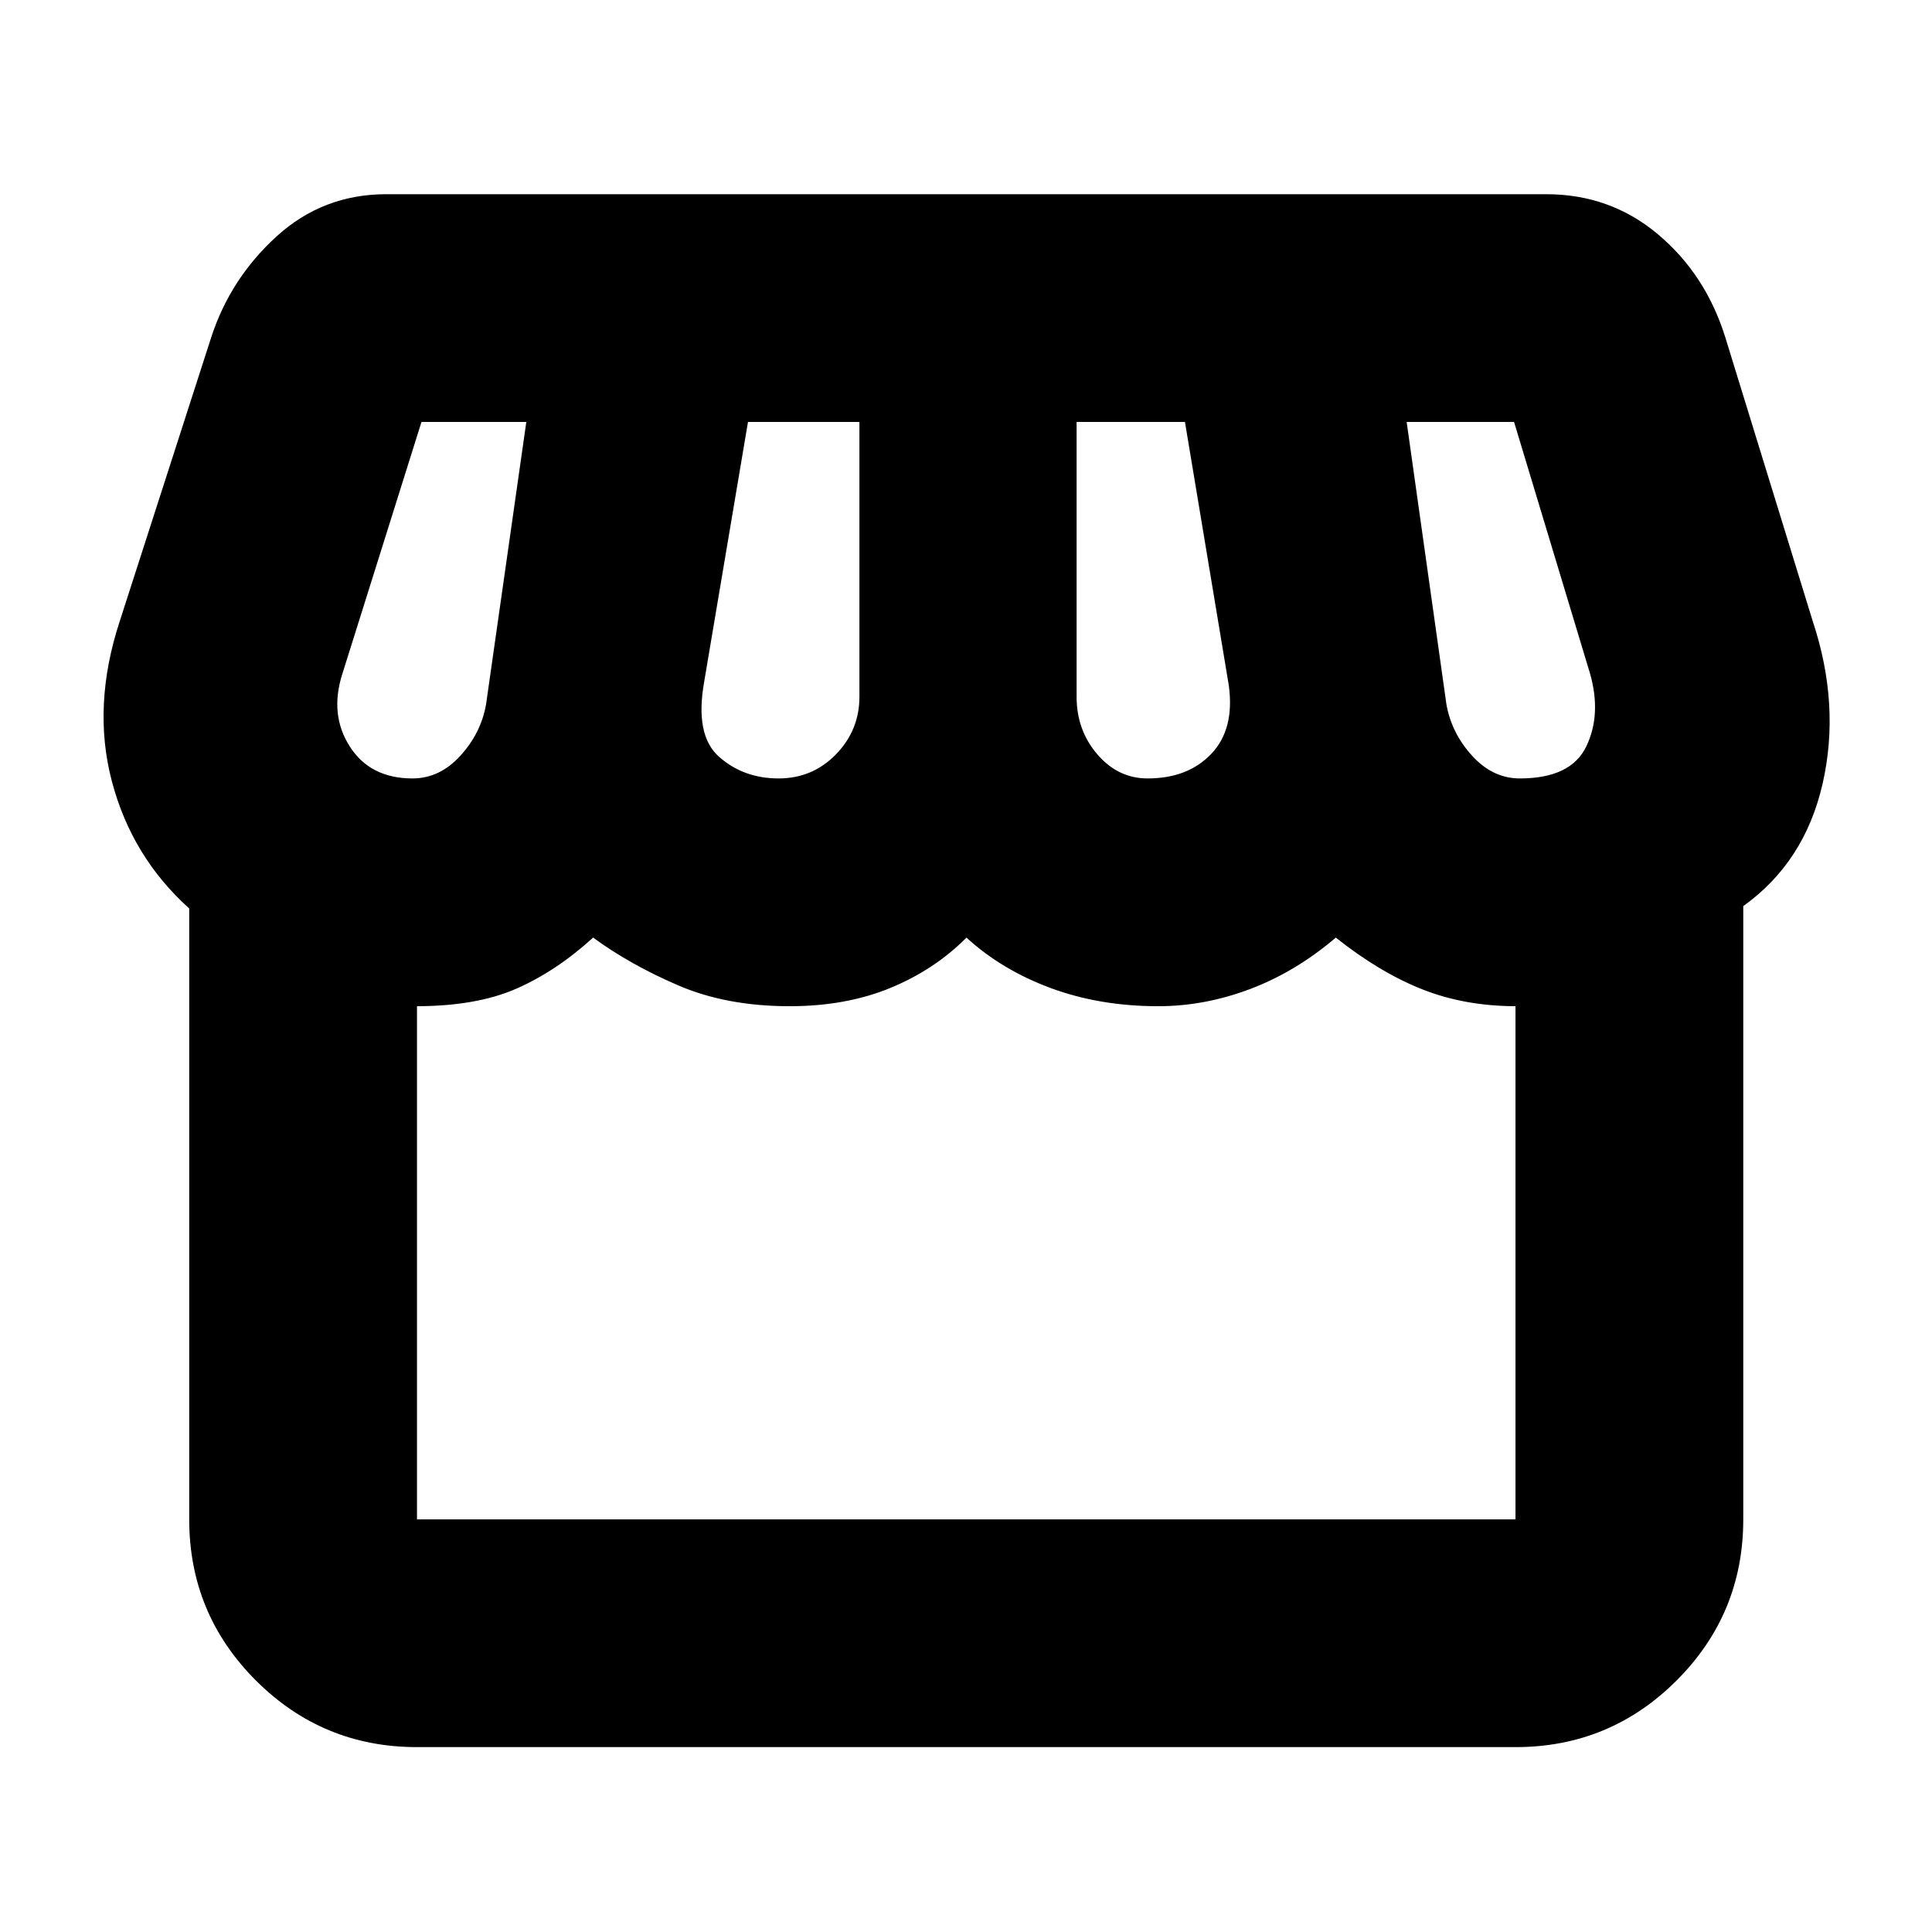 <svg xmlns="http://www.w3.org/2000/svg" height="24" viewBox="0 -960 960 960" width="24"><path d="M207.2-91.87q-46.93 0-80.06-33.12-33.12-33.12-33.12-80.05v-303.53Q65.5-534.24 55.6-571.72q-9.9-37.48 3.86-79.48l45.48-141.15q9.52-29.28 32.53-50.22 23.02-20.93 54.47-20.93h576.33q31.87 0 55.57 19.93 23.7 19.94 33.42 51.09l43.52 141.28q13.76 41.53 4.88 80.53-8.88 39-39.44 60.91v304.72q0 46.93-33.12 80.05-33.13 33.12-80.06 33.12H207.2ZM570.25-573.2q20.03 0 31.67-12.26 11.65-12.26 8.65-34.06L588.8-750.33h-53.84v136.57q0 16.58 10.29 28.57 10.29 11.99 25 11.99Zm-183.39 0q16.9 0 28.54-11.99t11.64-28.57v-136.57h-55.37l-21.76 129.05q-4.76 26.61 7.41 37.35 12.16 10.73 29.54 10.73Zm-181.9 0q13.52 0 23.78-11.26Q239-595.72 241.52-610l20-140.33h-52.09l-39.28 125.05q-6.52 20.28 3.64 36.18 10.17 15.9 31.17 15.9Zm550.21 0q25.4 0 33.04-15.9 7.64-15.9 1.88-36.18l-37.76-125.05h-53.37L718.72-610q2.52 14.28 12.78 25.54t23.67 11.26ZM207.2-205.04h545.84v-254.98h.48q-25.63 0-46.83-8.4-21.21-8.41-42.93-25.69-20 17.04-42.62 25.57-22.62 8.52-45.62 8.52-29.04 0-53.42-9.02-24.38-9.03-41.86-25.07-15.96 16.04-37.96 25.07-22 9.02-49.88 9.02-31.26 0-55.23-10.28-23.97-10.29-42.45-23.81-18.44 16.76-38.27 25.43-19.84 8.66-49.73 8.66h.48v254.98Zm545.84 0H206.72 753.52h-.48Z"/></svg>
